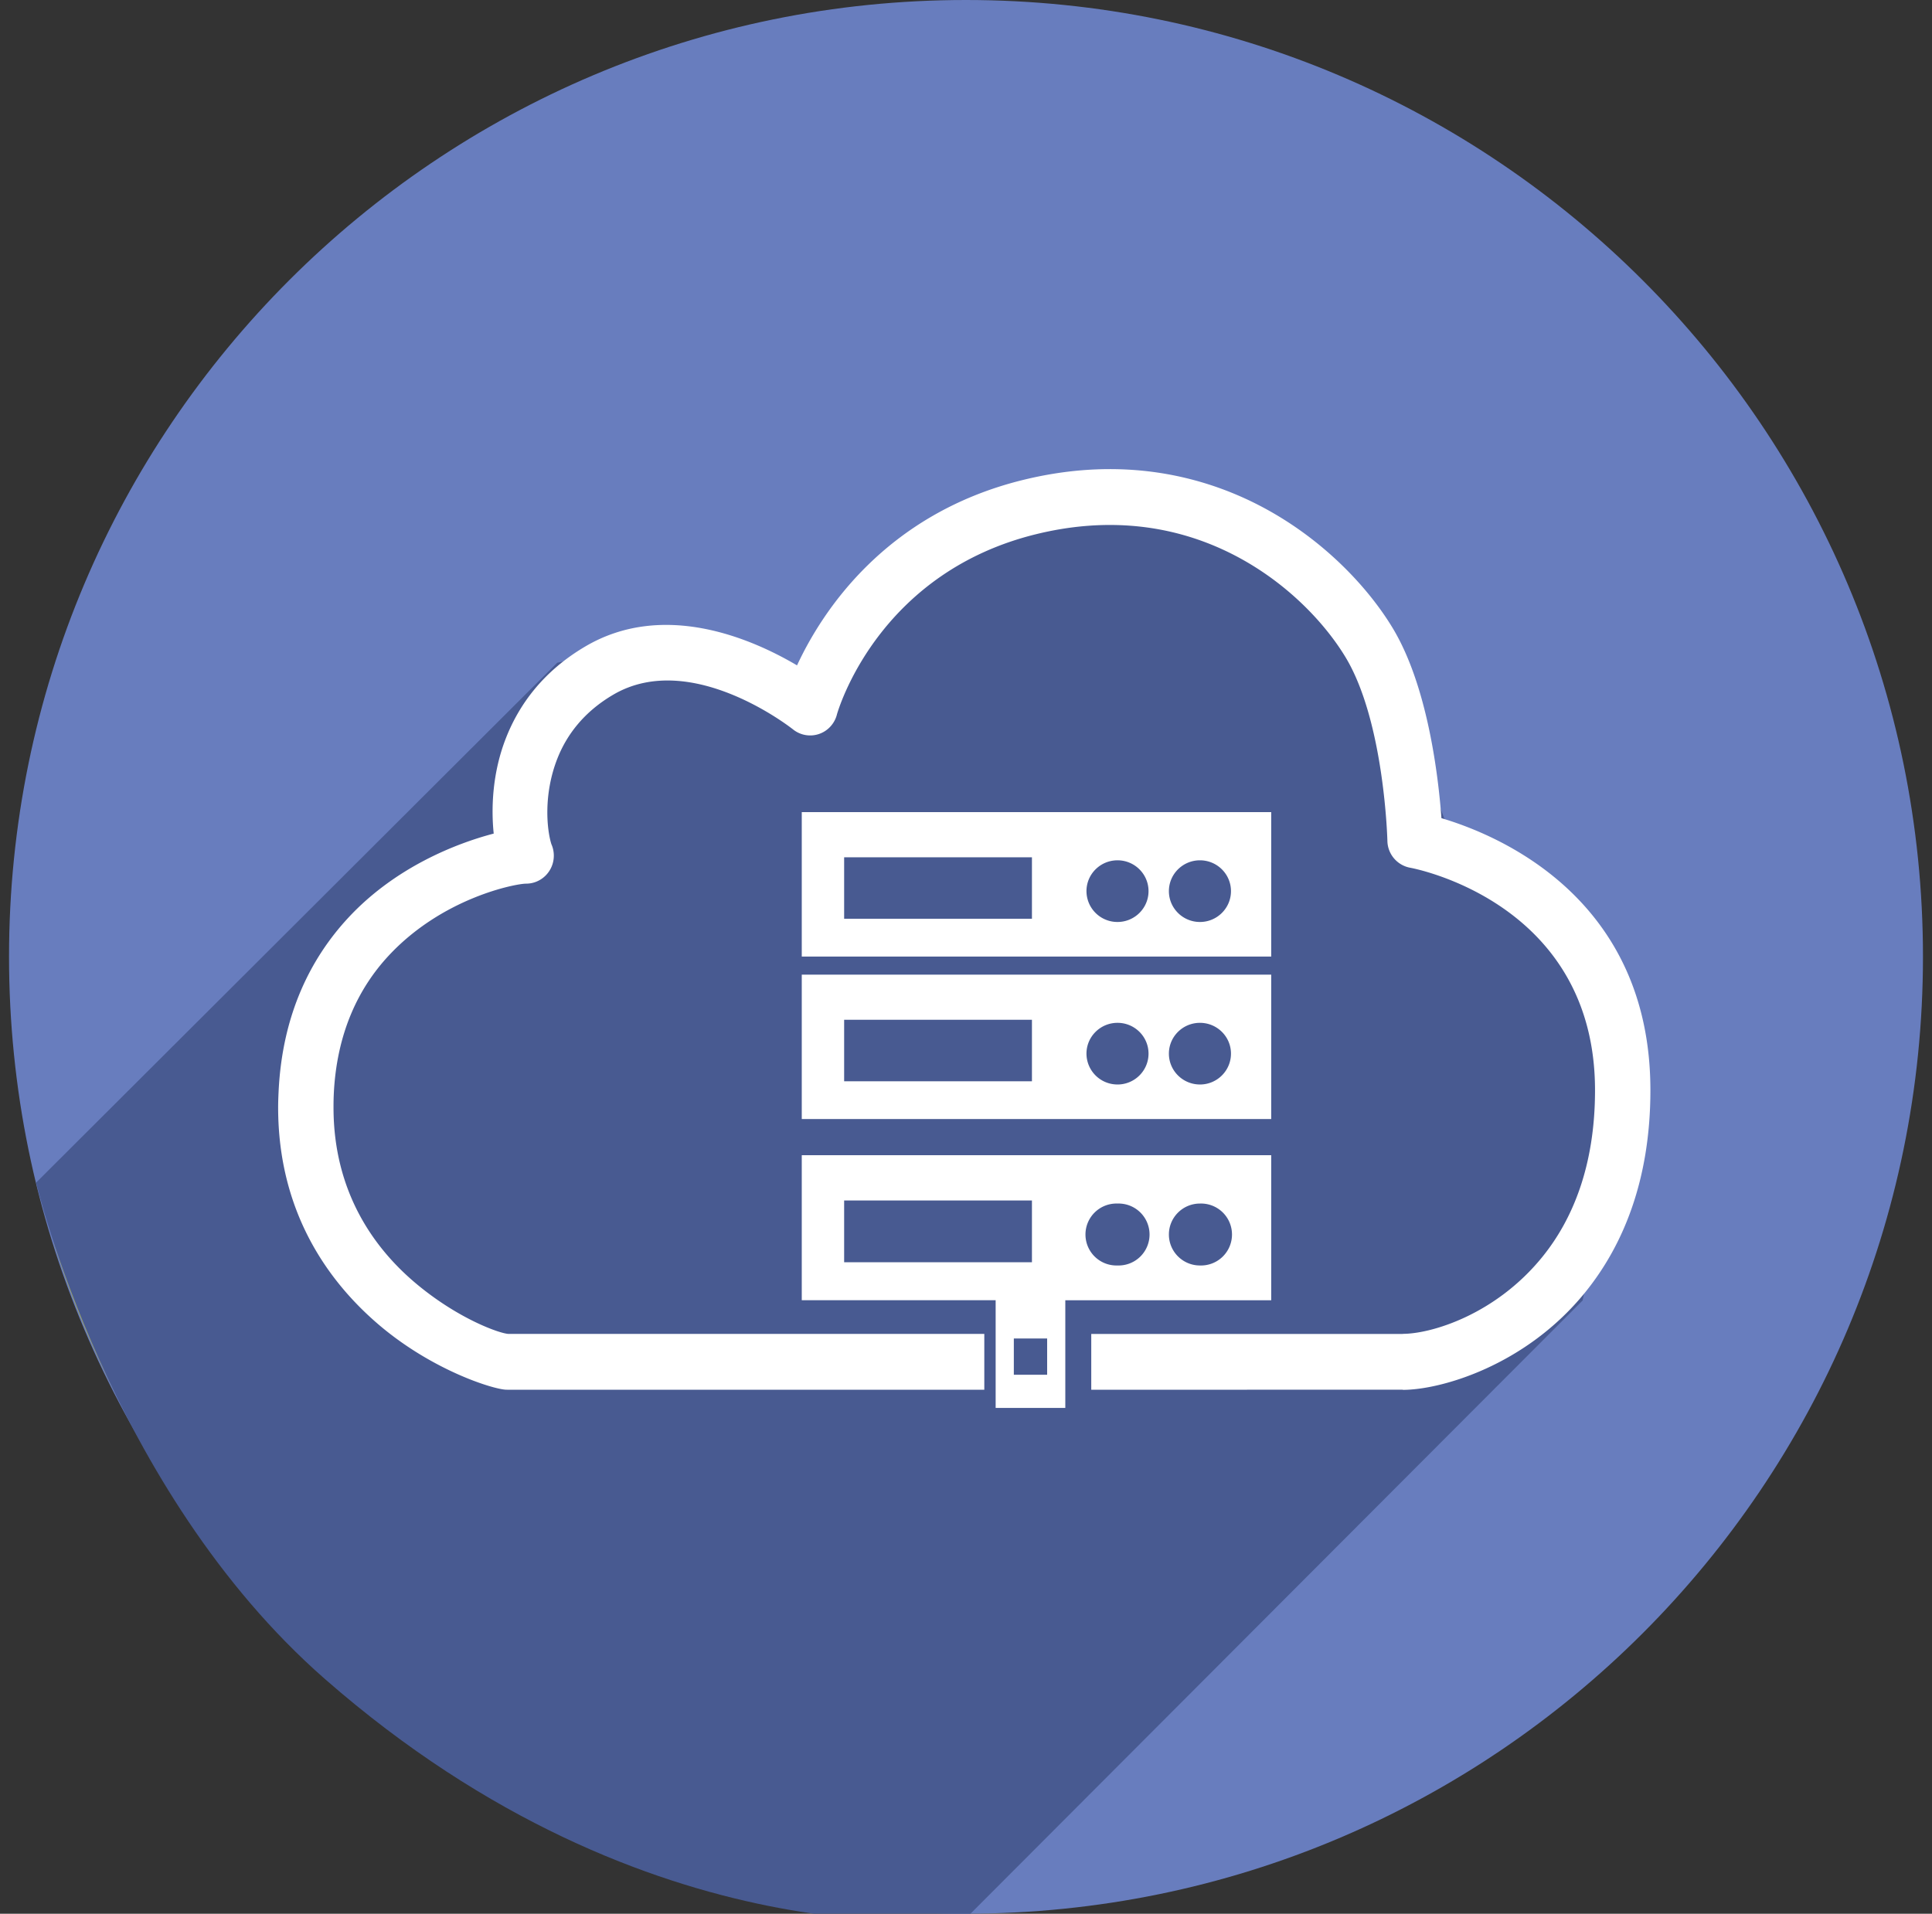 <svg width="107" height="106" fill="none" xmlns="http://www.w3.org/2000/svg"><rect width="100%" height="100%" fill="#333333" stroke="none"/><g clip-path="url(#clip0_1074_9781)"><path d="M106.5 52.989c0 29.273-23.738 53.01-53.006 53.01C24.221 105.999.5 82.264.5 52.989.5 23.72 24.221 0 53.494 0 82.761 0 106.5 23.72 106.5 52.989z" fill="#687DBE"/><path d="M38.99 38.508c-.373 0-.748.018-1.139.036-3.504.284-6.672 2.134-9.166 4.607L2.992 68.866a52.978 52.978 0 0034.682 34.699l40.91-40.908c2.488-2.492 4.361-5.75 4.361-9.396 0-3.736-1.979-7.067-4.574-9.572-2.619-2.511-5.928-4.347-9.502-4.611-4.059-.305-7.549 1.514-10.34 3.913-.479.43-.945.857-1.39 1.3l-3.897 3.898c-1.53-2.013-3.117-3.968-4.947-5.606-2.439-2.188-5.465-3.896-8.934-4.057-.123-.018-.248-.018-.37-.018z" fill="#A8AD51"/><path d="M39.363 38.52a13.919 13.919 0 00-1.512.019c-3.668.304-6.959 2.297-9.484 4.949-2.529 2.65-4.379 6.082-4.307 9.82.068 3.648 1.992 6.869 4.537 9.324 2.543 2.438 5.781 4.215 9.271 4.467 4.061.285 7.543-1.512 10.34-3.932 1.918-1.654 3.578-3.631 5.156-5.642 1.567 2.045 3.188 4.056 5.06 5.763 2.772 2.512 6.3 4.434 10.407 4.164 3.595-.23 6.937-2.062 9.54-4.591 2.596-2.524 4.573-5.854 4.573-9.607 0-3.736-1.979-7.067-4.574-9.572-2.618-2.511-5.928-4.347-9.502-4.611-4.06-.305-7.549 1.514-10.34 3.913-1.869 1.62-3.485 3.546-5.055 5.499-1.602-2.117-3.258-4.183-5.178-5.907-2.438-2.186-5.463-3.895-8.932-4.056zm-1.066 5.517c2.297-.175 4.162.729 6.314 2.65 1.742 1.566 3.525 3.843 5.32 6.287-1.795 2.309-3.578 4.498-5.334 6.012-2.156 1.867-4.059 2.773-6.318 2.615-1.762-.125-4.109-1.264-5.854-2.953-1.746-1.691-2.828-3.826-2.848-5.45-.037-1.724 1.01-4.054 2.773-5.906 1.763-1.851 4.15-3.095 5.947-3.255zm30.16.535c1.834.142 4.271 1.315 6.07 3.077 1.811 1.743 2.9 3.952 2.9 5.606 0 1.67-1.09 3.898-2.9 5.639-1.8 1.764-4.236 2.939-6.053 3.043-2.277.158-4.199-.783-6.353-2.738-1.709-1.563-3.454-3.791-5.21-6.158 1.756-2.258 3.501-4.396 5.228-5.871 2.156-1.868 4.058-2.758 6.318-2.598z" fill="#fff"/><path d="M2 65.504l28.86-28.795 5.934-1.3 3.88 1.384 4.483 1.633 2.764-4.209 9.642-6.233 7.102.625 5.789 1.733 6.45 6.541 3.52 9.655 6.179 4.298 3.801 7.495-2.751 13.699L53.5 106.248s-17.403 2.59-35.5-13.244c-12-10.5-16-27.5-16-27.5z" fill="#485A91"/><path d="M28.085 76.975h-.028l-.035-.001v.001c-.745-.035-4.022-1.063-6.945-3.516-2.921-2.456-5.673-6.345-5.673-12.121 0-.22.007-.504.024-.851l.002-.043c.21-4.301 1.808-7.394 3.846-9.596 2.603-2.813 5.991-4.133 8.067-4.676-.148-1.426-.075-3.391.69-5.322.73-1.845 2.066-3.684 4.397-5.051 4.34-2.546 9.216-.418 11.712 1.056 1.362-2.934 4.864-8.404 12.55-10.279 4.442-1.083 8.292-.577 11.459.691 4.407 1.766 7.48 5.027 8.984 7.528 1.95 3.237 2.529 8.254 2.696 10.523 3.167.938 11.573 4.429 11.573 15.07 0 5.008-1.536 8.631-3.61 11.192-3.279 4.051-7.977 5.404-10.105 5.404v-.008H60.437v-3.09H77.69v-.005c1.589 0 5.144-1.068 7.732-4.264 1.675-2.068 2.915-5.044 2.915-9.228 0-10.5-10.217-12.322-10.246-12.327a1.542 1.542 0 01-1.253-1.483c0-.02-.16-6.593-2.315-10.171-1.253-2.078-3.81-4.791-7.498-6.268-2.639-1.056-5.863-1.473-9.615-.558-8.486 2.07-10.832 9.232-11.053 9.97a1.54 1.54 0 01-.282.59 1.518 1.518 0 01-2.145.267c-.016-.013-5.62-4.48-9.965-1.931-1.647.965-2.584 2.246-3.09 3.523-.804 2.032-.578 3.998-.338 4.756.087.194.135.411.135.638 0 .856-.687 1.55-1.535 1.55-.566 0-4.632.77-7.632 4.011-1.601 1.732-2.858 4.189-3.02 7.66v.016c-.009.179-.014.417-.014.707 0 4.647 2.211 7.774 4.56 9.746 2.345 1.97 4.647 2.779 5.133 2.8h26.35v3.091H28.085z" fill="#fff"/><path d="M44.404 44.984v8h26v-8h-26zm12.748 5.906H46.751v-3.405h10.401v3.405zm4.74.178a1.714 1.714 0 01-1.72-1.708c0-.944.77-1.708 1.72-1.708.948 0 1.717.765 1.717 1.708 0 .942-.77 1.708-1.718 1.708zm4.565 0c-.95 0-1.72-.765-1.72-1.708 0-.944.77-1.708 1.72-1.708.949 0 1.718.765 1.718 1.708 0 .942-.77 1.708-1.718 1.708zm-22.053 2.916v8h26v-8h-26zm12.748 5.907H46.751v-3.407h10.401v3.407zm4.74.178a1.714 1.714 0 01-1.72-1.709c0-.942.77-1.706 1.72-1.706.948 0 1.717.764 1.717 1.706 0 .944-.77 1.71-1.718 1.71zm4.565 0c-.95 0-1.72-.765-1.72-1.709 0-.942.77-1.706 1.72-1.706.949 0 1.718.764 1.718 1.706 0 .944-.77 1.71-1.718 1.71zm-22.053 3.915v8.035h10.738v5.965H59V72.02h11.404v-8.035h-26zm2.347 5.931v-3.421h10.401v3.421H46.751zm11.243 6.231h-1.845v-2.008h1.845v2.008zm3.897-6.052a1.716 1.716 0 110-3.43 1.716 1.716 0 110 3.43zm4.566 0c-.95 0-1.72-.768-1.72-1.716 0-.947.77-1.714 1.72-1.714a1.716 1.716 0 110 3.43z" fill="#fff"/></g><defs><clipPath id="clip0_1074_9781"><path fill="#fff" transform="translate(.5)" d="M0 0h106v105.999H0z"/></clipPath></defs></svg>